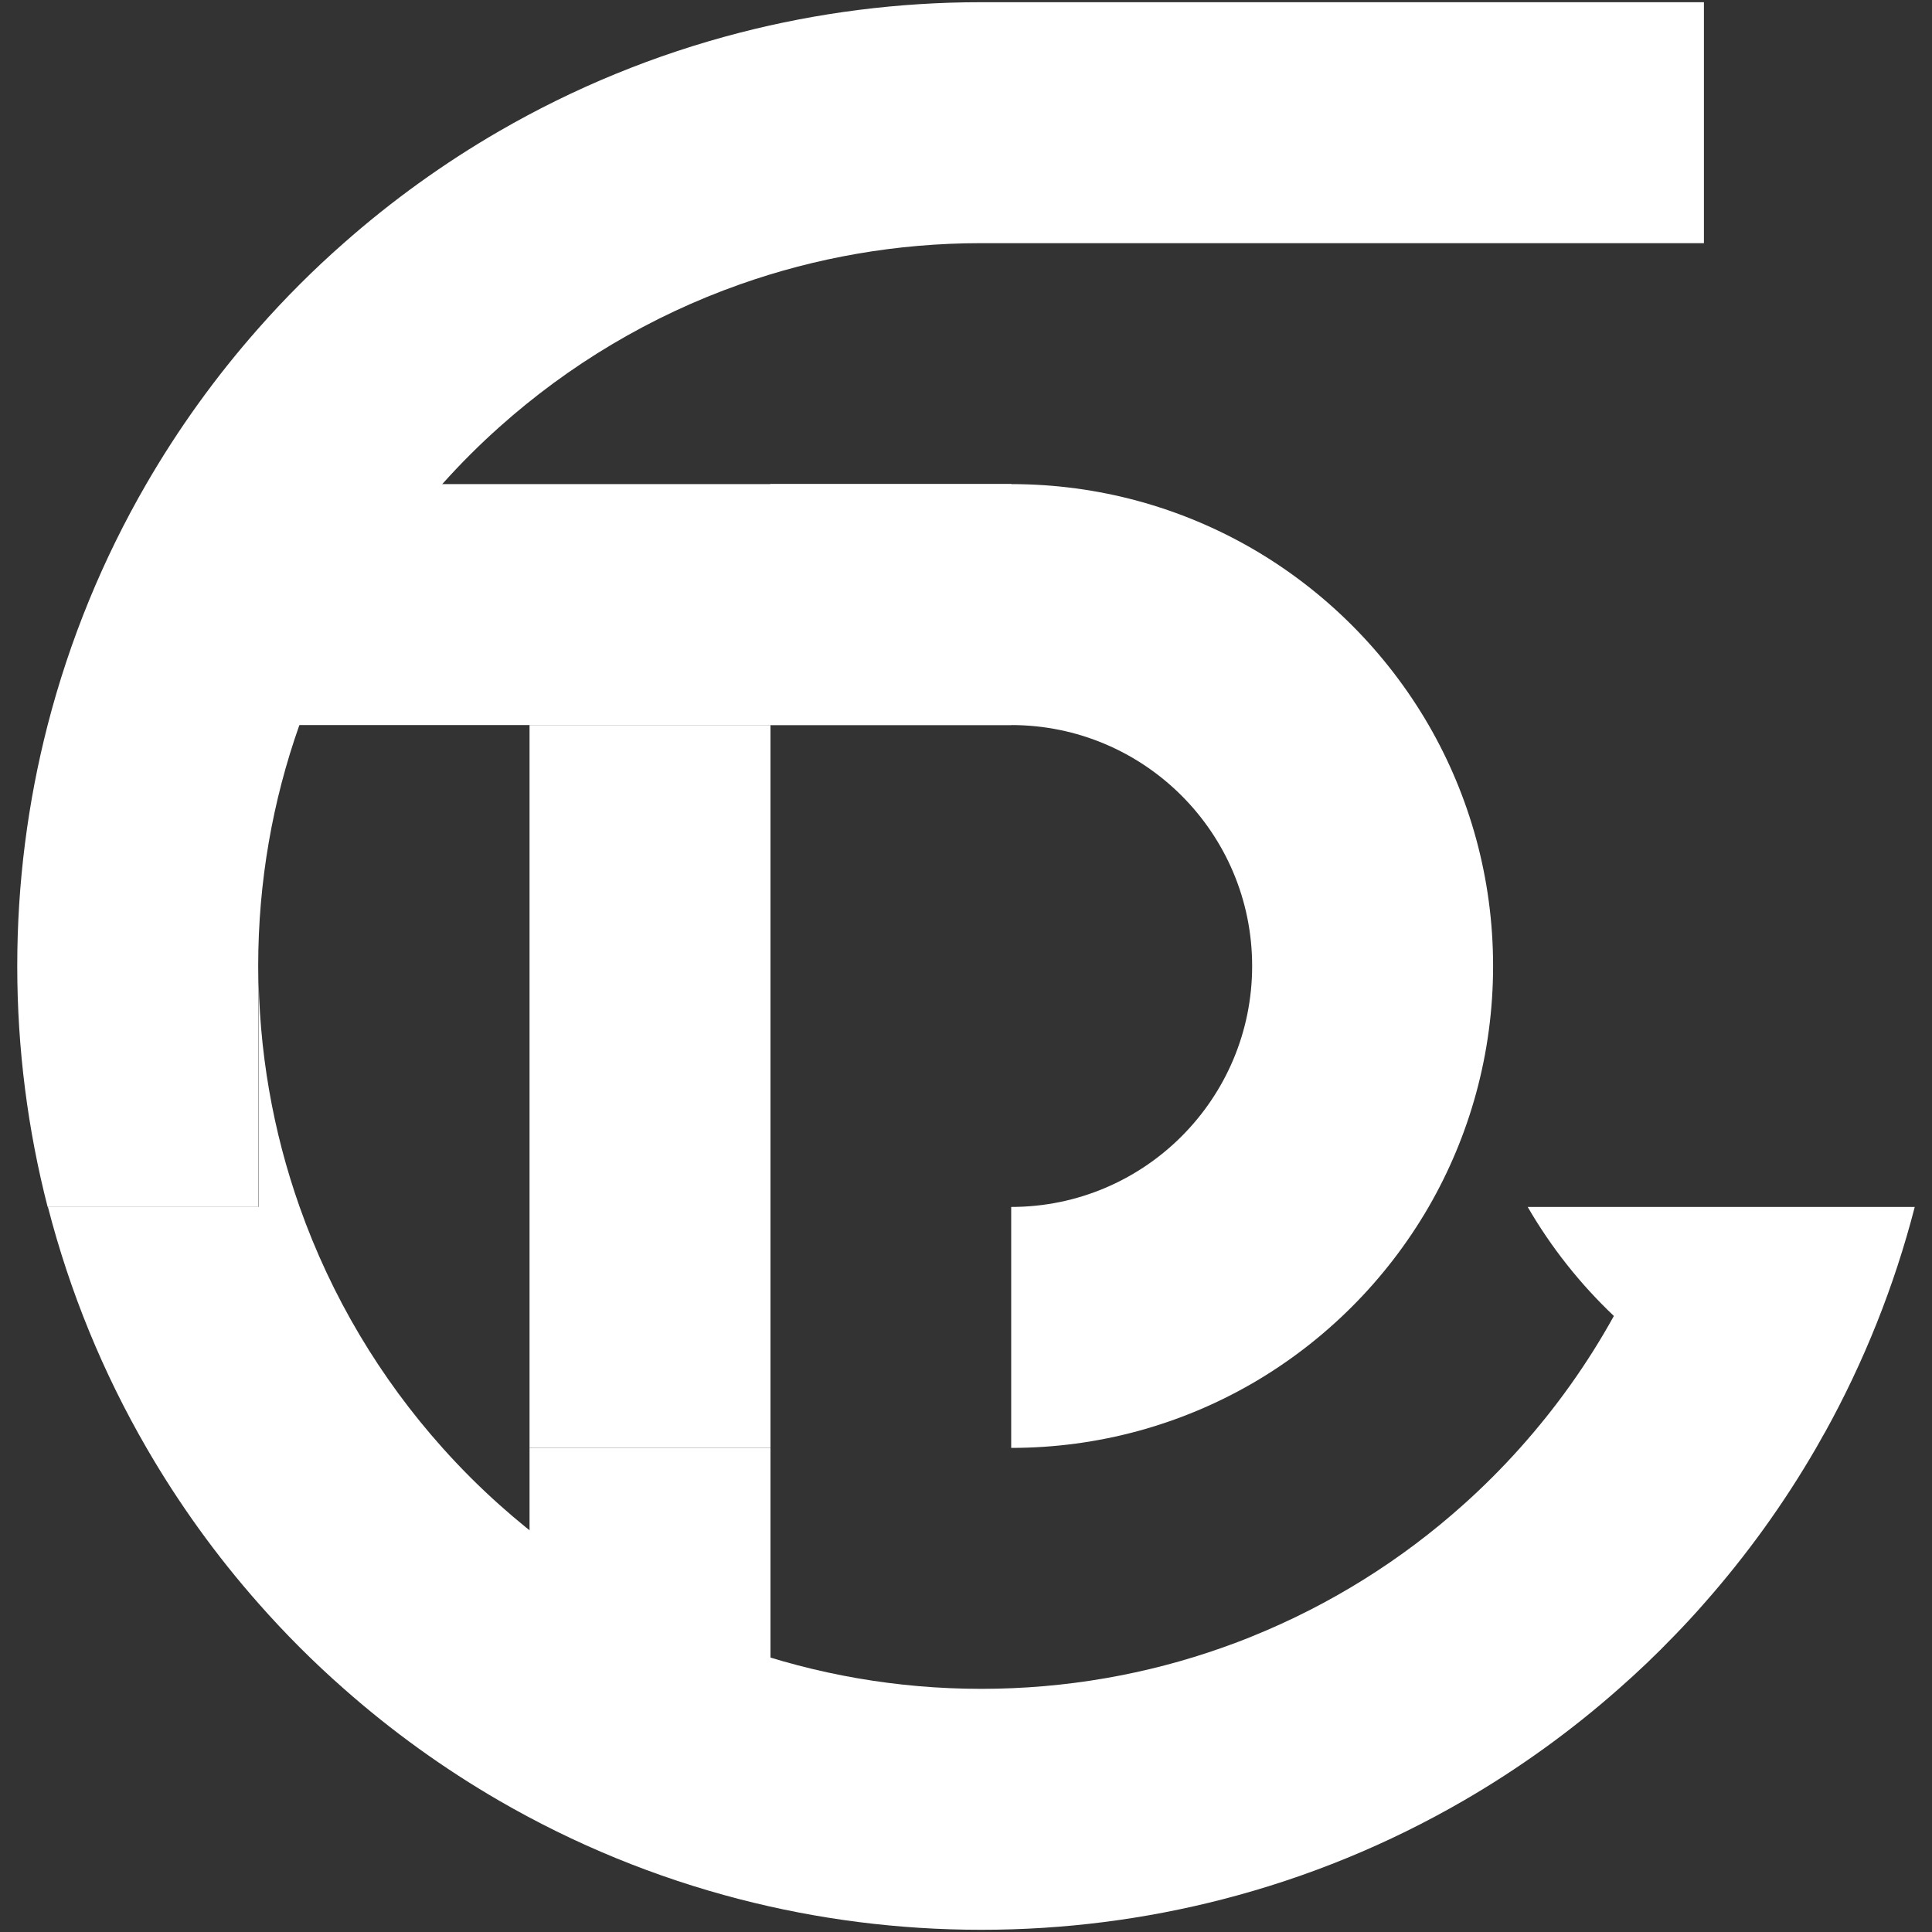 <svg width="56" height="56" viewBox="0 0 56 56" fill="none" xmlns="http://www.w3.org/2000/svg">
<rect x="0" y="0" width="56" height="56" fill="#333333" stroke="none"/>
<path d="M55.5 34.984C54.904 37.294 54.021 39.491 52.892 41.528H52.89C52.809 41.675 52.725 41.822 52.642 41.968C51.709 43.58 50.62 45.09 49.396 46.475C49.113 46.799 48.82 47.115 48.518 47.425C48.007 47.957 47.474 48.465 46.919 48.952C45.534 50.176 44.025 51.264 42.412 52.198C40.251 53.449 37.908 54.417 35.428 55.055C33.197 55.63 30.856 55.936 28.444 55.936C26.033 55.936 23.691 55.63 21.46 55.055C18.981 54.417 16.638 53.449 14.476 52.198C12.864 51.264 11.355 50.176 9.97 48.952C9.091 48.18 8.265 47.353 7.492 46.475C6.268 45.09 5.18 43.58 4.247 41.968C2.995 39.807 2.027 37.463 1.389 34.984H7.492V28C7.492 30.448 7.913 32.8 8.685 34.984C9.605 37.587 11.023 39.952 12.827 41.968C13.345 42.548 13.896 43.099 14.476 43.617C16.492 45.421 18.857 46.839 21.46 47.759C23.645 48.531 25.996 48.952 28.444 48.952C30.893 48.952 33.244 48.531 35.428 47.759C35.725 47.654 36.018 47.544 36.307 47.425C38.565 46.511 40.628 45.216 42.412 43.617C42.992 43.099 43.543 42.548 44.061 41.968C45.103 40.804 46.017 39.522 46.779 38.144C45.803 37.219 44.96 36.156 44.281 34.984H55.5Z" fill="white"/>
<path d="M29.317 14.032H8.365V21.016H29.317V14.032Z" fill="white"/>
<path d="M22.333 21.016H15.349V41.968H22.333V21.016Z" fill="white"/>
<path d="M22.333 41.968V48.952C19.885 48.952 17.534 48.531 15.349 47.759V41.968H22.333Z" fill="white"/>
<path d="M49.389 0.064V7.048H28.436C25.988 7.048 23.637 7.469 21.453 8.241C18.849 9.161 16.484 10.579 14.469 12.383C13.888 12.901 13.338 13.452 12.819 14.032C11.015 16.048 9.597 18.413 8.678 21.016C7.905 23.2 7.484 25.552 7.484 28V34.984H1.381C0.807 32.753 0.5 30.411 0.5 28C0.5 25.589 0.807 23.247 1.381 21.016C2.02 18.537 2.988 16.193 4.239 14.032C5.172 12.42 6.26 10.911 7.484 9.525C8.257 8.647 9.083 7.82 9.962 7.048C11.347 5.824 12.856 4.736 14.469 3.802C16.63 2.551 18.973 1.583 21.453 0.945C23.683 0.371 26.025 0.064 28.436 0.064H49.389Z" fill="white"/>
<path d="M43.278 28C43.278 30.543 42.597 32.93 41.41 34.984C40.181 37.104 38.414 38.872 36.294 40.1C34.239 41.287 31.853 41.968 29.31 41.968V34.984C33.166 34.984 36.294 31.857 36.294 28C36.294 24.143 33.166 21.016 29.31 21.016H22.326V14.032H29.31C31.853 14.032 34.239 14.713 36.294 15.9C38.414 17.128 40.181 18.896 41.41 21.016C42.597 23.07 43.278 25.457 43.278 28Z" fill="white"/>
</svg>
